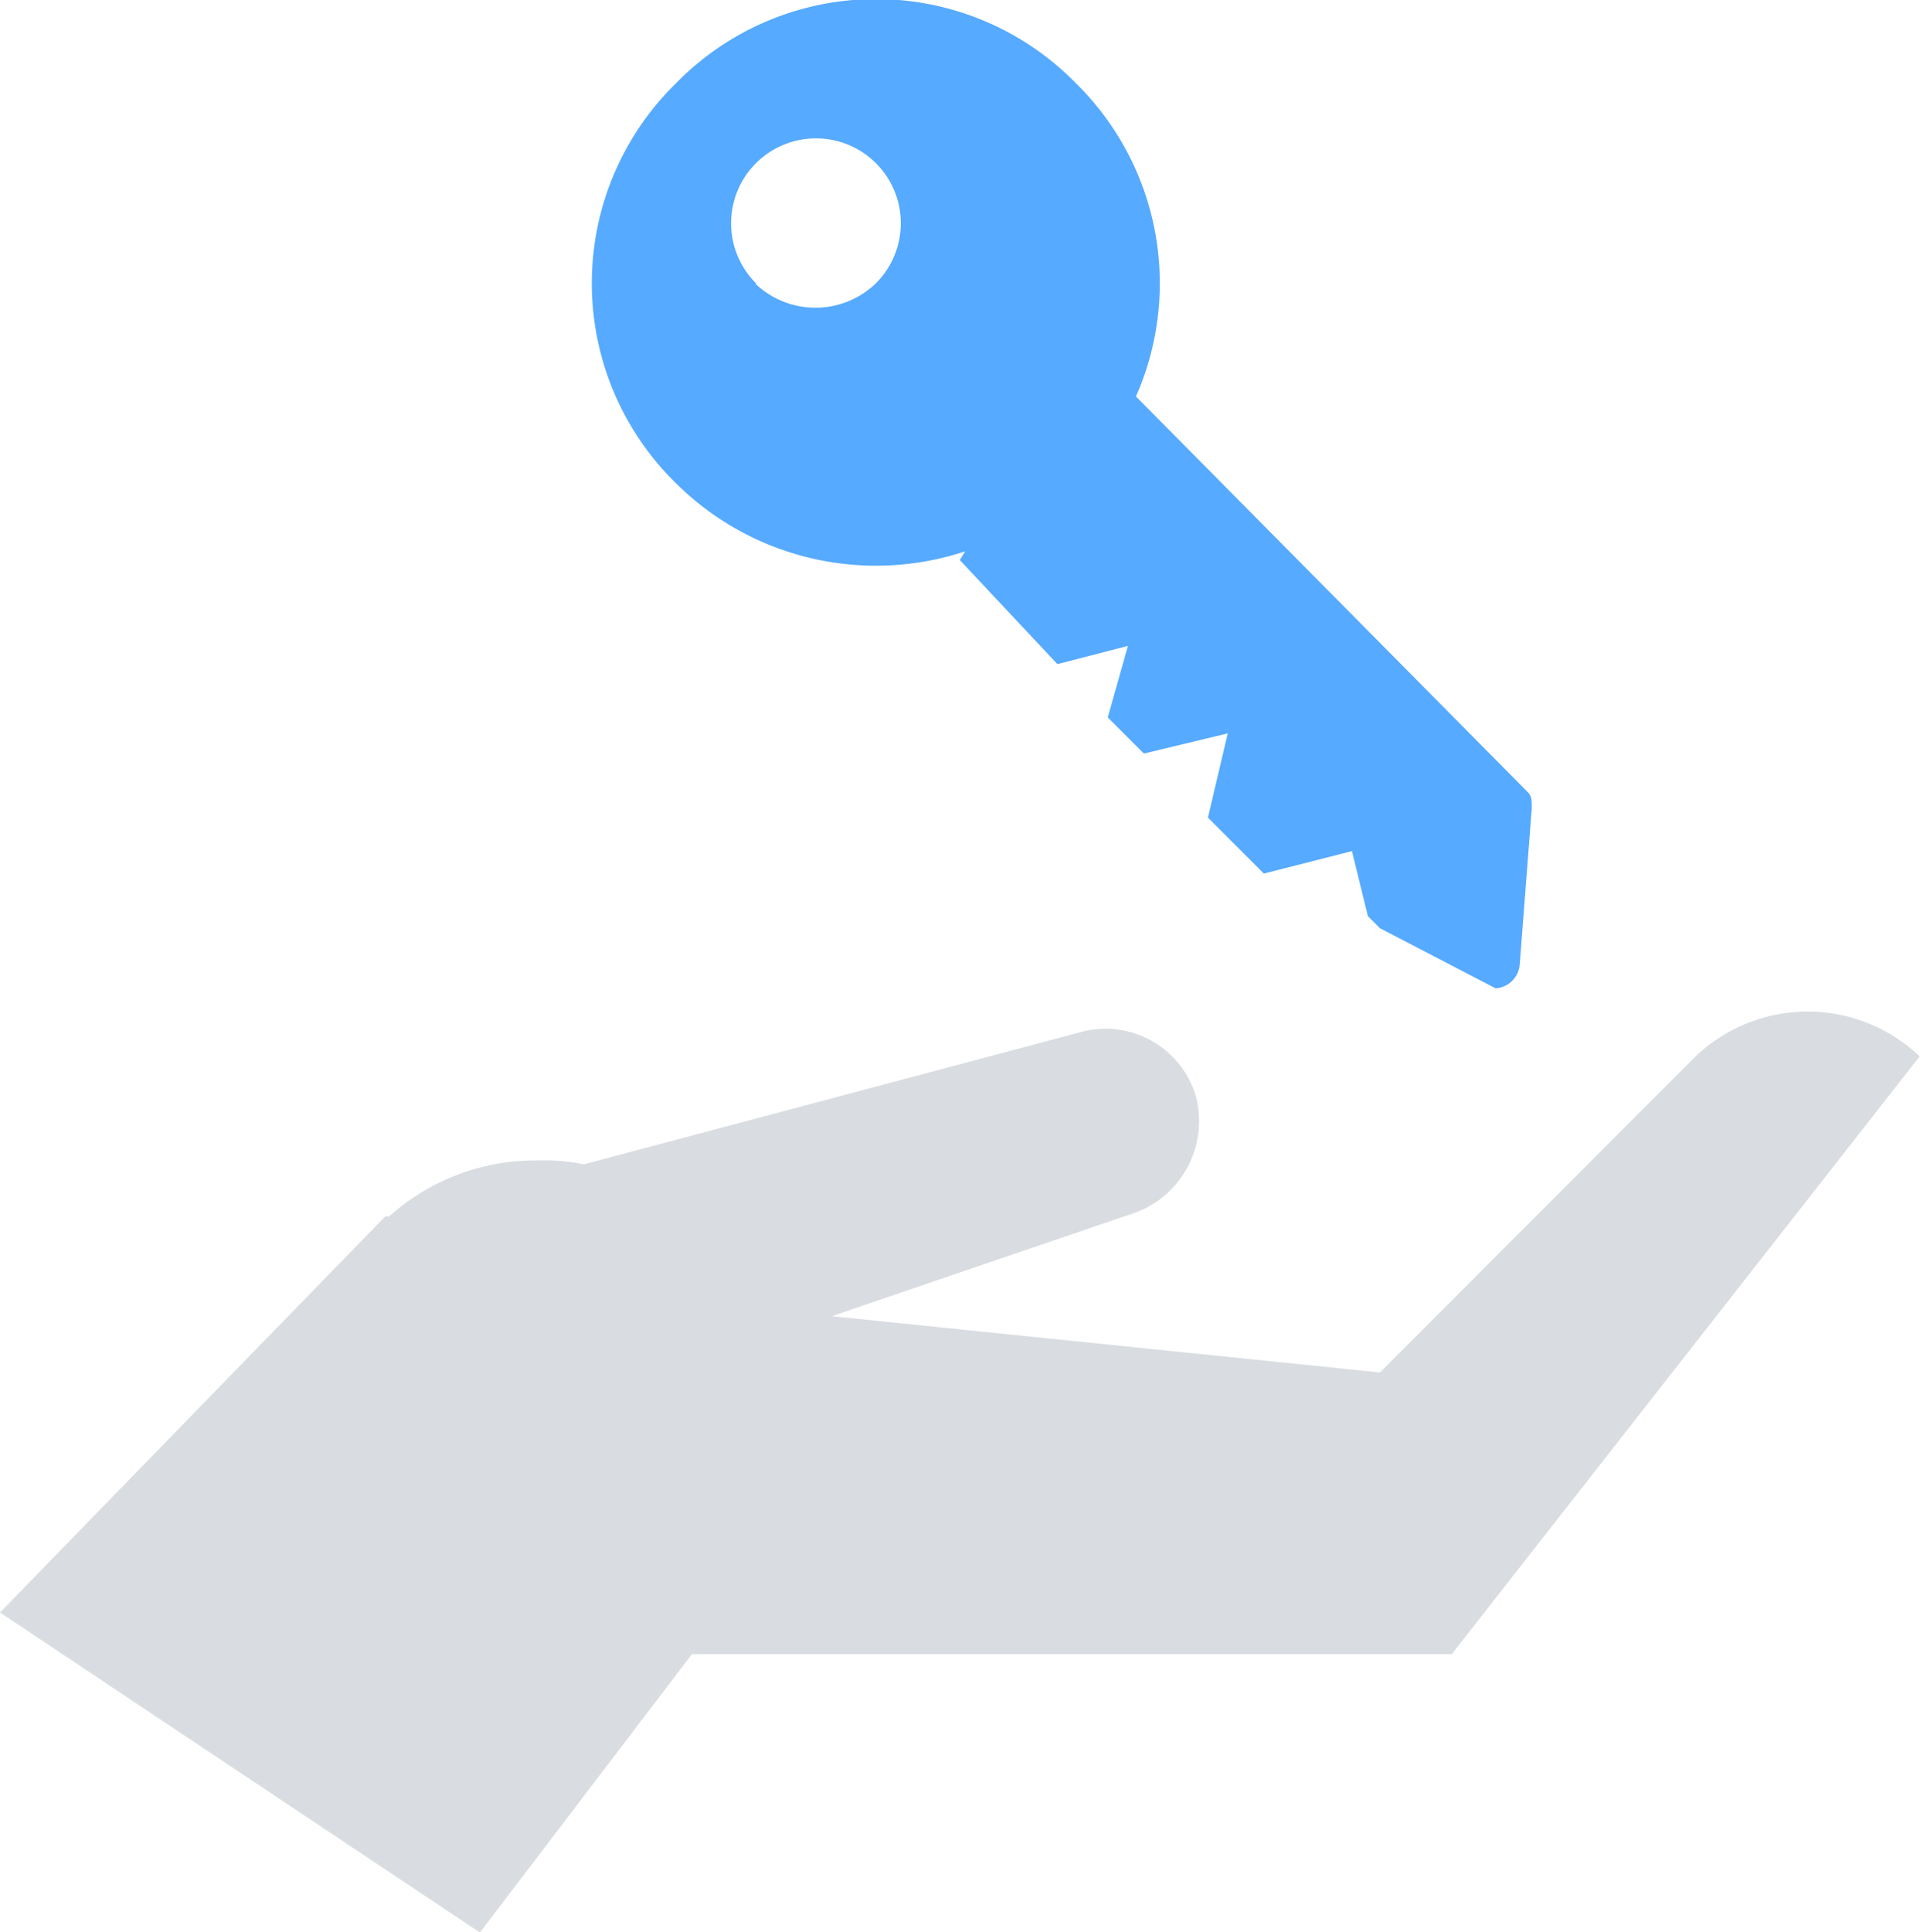 <svg id="7e176f51-4193-4a24-bd9b-57e91d3c0e0c" data-name="Layer 1" xmlns="http://www.w3.org/2000/svg" viewBox="0 0 59.05 59.41"
class="prt-icon prt-option-icon">
  <defs>
    <style>
      .\37 1553abf-8d4c-4a57-90d4-f85e74266d33 {
        fill: #d9dce1;
      }

      .b0499651-a228-4997-a317-8639c7b72b03 {
        fill: #56aaff;
      }
    </style>
  </defs>
  <title>immo-type</title>
  <path class="71553abf-8d4c-4a57-90d4-f85e74266d33" d="M54.63,35.62l-9.71,9.72L28.06,43.61l9.35-3.19a3,3,0,0,0,1.85-3.57h0a2.9,2.9,0,0,0-3.45-2L20.44,38.94A6.21,6.21,0,0,0,19,38.82a6.74,6.74,0,0,0-4.55,1.72h-.12L2.48,52.72l14.76,9.84L23.76,54H47.13L61.52,35.62A5,5,0,0,0,54.63,35.62Z" transform="translate(-2.48 -3.14)"/>
  <path class="b0499651-a228-4997-a317-8639c7b72b03 prt-icon-color" d="M35.94,13.84,49.47,27.5c.12.12.12.25.12.49l-.37,4.8a.8.8,0,0,1-.74.74l-3.56-1.85-.37-.37-.49-2L41.35,30l-1.72-1.72.61-2.59-2.58.62-1.11-1.11L37.17,23,35,23.56l-3-3.2Z" transform="translate(-2.48 -3.14)"/>
  <path class="b0499651-a228-4997-a317-8639c7b72b03 prt-icon-color" d="M35.57,18a8.62,8.62,0,0,0,0-12.3,8.6,8.6,0,0,0-12.3,0,8.6,8.6,0,0,0,0,12.3A8.73,8.73,0,0,0,35.57,18Zm-9.84-6.15a2.61,2.61,0,1,1,3.69,0A2.68,2.68,0,0,1,25.73,11.88Z" transform="translate(-2.48 -3.14)"/>
</svg>
